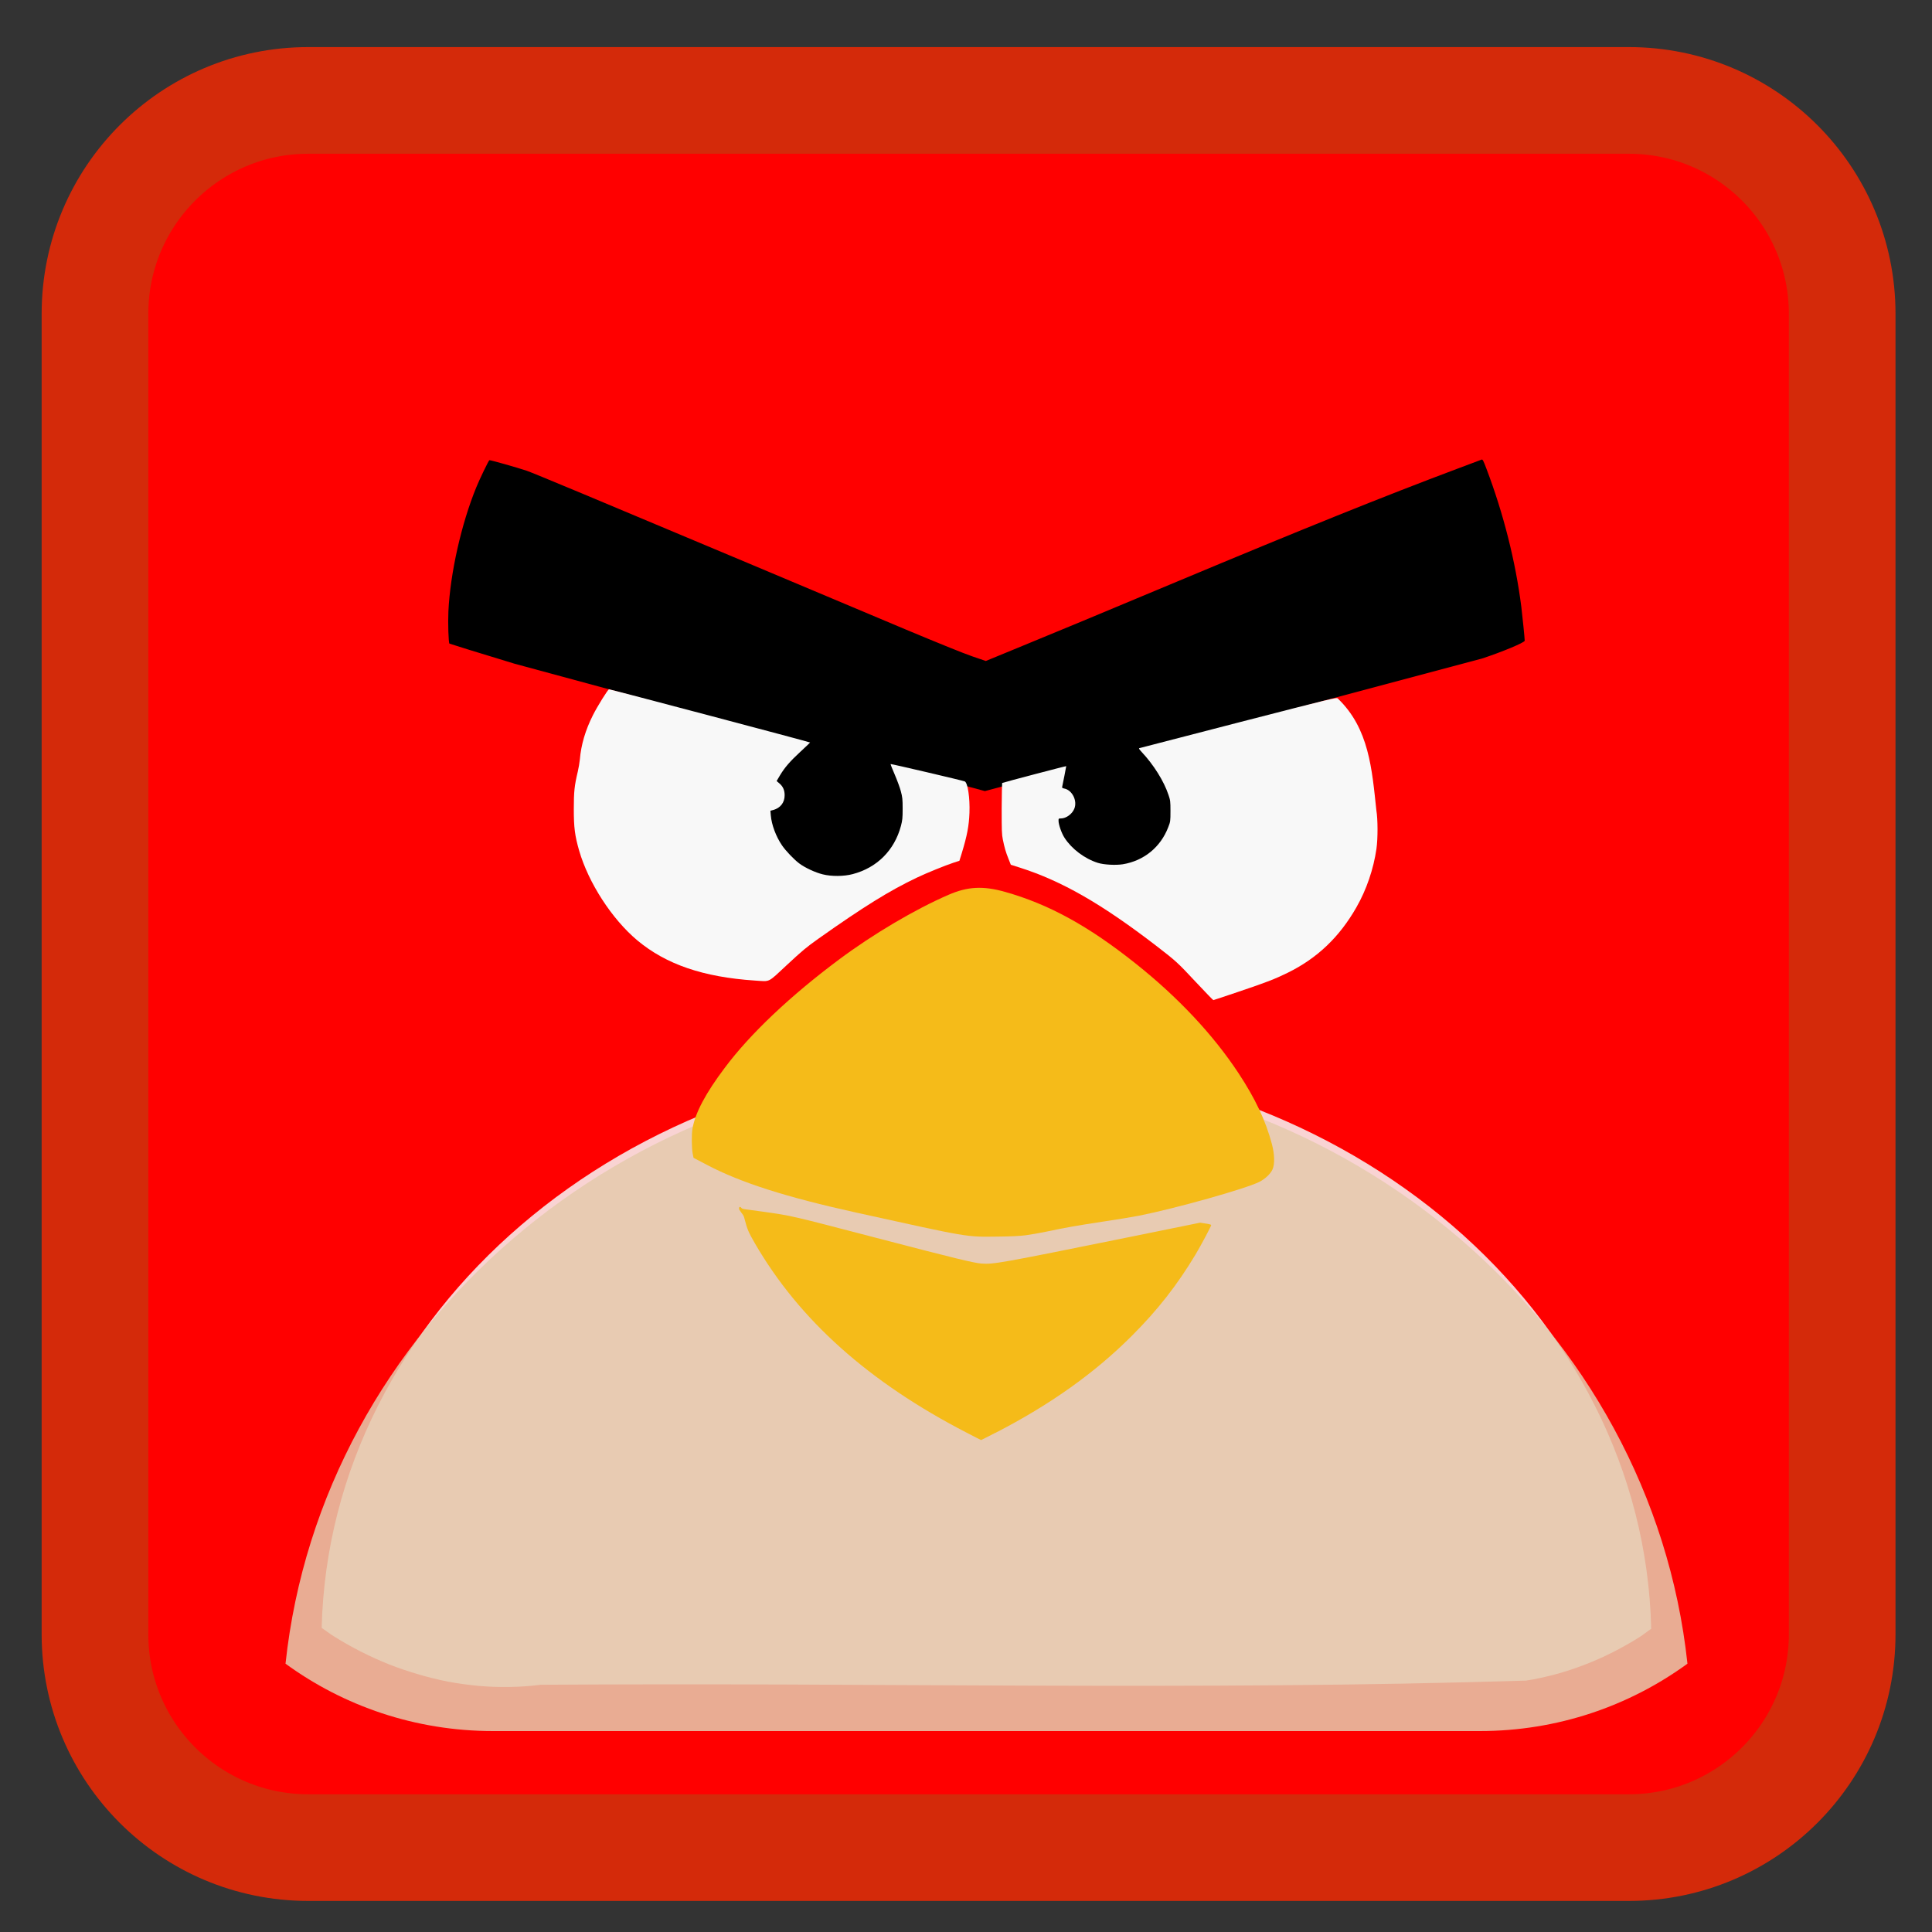 
<svg xmlns="http://www.w3.org/2000/svg" xmlns:xlink="http://www.w3.org/1999/xlink" width="96px" height="96px" viewBox="0 0 96 96" version="1.1">
<rect x="0" y="0" width="96" height="96" fill="#333333" stroke="none"/>
<g id="surface1">
<path style="fill-rule:nonzero;fill:rgb(100%,0%,0%);fill-opacity:1;stroke-width:28.192;stroke-linecap:butt;stroke-linejoin:miter;stroke:rgb(83.137%,16.471%,3.922%);stroke-opacity:1;stroke-miterlimit:4;" d="M 81.479 565.466 L 430.521 565.466 C 461.667 565.466 486.896 590.696 486.896 621.841 L 486.896 970.883 C 486.896 1002.029 461.667 1027.258 430.521 1027.258 L 81.479 1027.258 C 50.333 1027.258 25.104 1002.029 25.104 970.883 L 25.104 621.841 C 25.104 590.696 50.333 565.466 81.479 565.466 Z M 81.479 565.466 " transform="matrix(0.188,0,0,0.188,0,-101.318)"/>
<path style=" stroke:none;fill-rule:nonzero;fill:rgb(97.255%,97.255%,97.255%);fill-opacity:0.851;" d="M 15.984 80.887 C 16.184 81.023 16.371 81.168 16.574 81.297 C 17.008 81.57 17.453 81.824 17.91 82.055 C 18.367 82.289 18.84 82.504 19.316 82.695 C 19.793 82.883 20.277 83.047 20.77 83.191 C 21.262 83.336 21.754 83.461 22.258 83.559 C 22.762 83.652 23.273 83.723 23.781 83.77 C 24.293 83.816 24.805 83.832 25.32 83.824 C 25.836 83.816 26.352 83.781 26.867 83.715 C 30.945 83.688 35.027 83.688 39.109 83.703 C 43.188 83.719 47.266 83.746 51.344 83.758 C 55.422 83.77 59.508 83.773 63.586 83.738 C 67.664 83.707 71.746 83.633 75.824 83.508 C 76.328 83.43 76.828 83.32 77.316 83.188 C 77.809 83.055 78.285 82.895 78.758 82.711 C 79.23 82.531 79.688 82.328 80.137 82.098 C 80.586 81.871 81.031 81.621 81.457 81.352 C 81.66 81.223 81.848 81.07 82.047 80.93 C 81.684 65.246 67.051 52.617 49.016 52.617 C 30.996 52.617 16.375 65.223 15.984 80.887 Z M 15.984 80.887 "/>
<path style=" stroke:none;fill-rule:nonzero;fill:rgb(89.804%,79.216%,67.843%);fill-opacity:0.851;" d="M 49.016 52.973 C 30.887 52.973 15.977 65.984 14.188 82.66 C 14.188 82.66 14.184 82.668 14.188 82.668 C 17.074 84.773 20.641 86.016 24.508 86.016 L 73.523 86.016 C 77.391 86.016 80.957 84.773 83.848 82.668 C 83.844 82.664 83.848 82.664 83.848 82.66 C 82.055 65.984 67.145 52.973 49.016 52.973 Z M 49.016 52.973 "/>
<path style=" stroke:none;fill-rule:nonzero;fill:rgb(0%,0%,0%);fill-opacity:1;" d="M 45.113 40.043 C 45.113 38.059 43.508 36.453 41.527 36.453 C 39.547 36.453 37.938 38.059 37.938 40.043 C 37.938 42.023 39.547 43.629 41.527 43.629 C 43.508 43.629 45.113 42.023 45.113 40.043 Z M 45.113 40.043 "/>
<path style=" stroke:none;fill-rule:nonzero;fill:rgb(0%,0%,0%);fill-opacity:1;" d="M 58.566 40.094 C 58.566 38.207 57.035 36.68 55.148 36.68 C 53.262 36.68 51.734 38.207 51.734 40.094 C 51.734 41.98 53.262 43.508 55.148 43.508 C 57.035 43.508 58.566 41.98 58.566 40.094 Z M 58.566 40.094 "/>
<path style=" stroke:none;fill-rule:nonzero;fill:rgb(0%,0%,0%);fill-opacity:1;" d="M 25.57 32.98 C 23.805 32.445 22.348 31.992 22.332 31.98 C 22.285 31.934 22.254 30.965 22.281 30.375 C 22.371 28.488 22.922 26.031 23.668 24.211 C 23.828 23.816 24.273 22.895 24.316 22.867 C 24.344 22.848 25.703 23.234 26.172 23.391 C 26.5 23.504 29.488 24.75 37.27 28.023 C 40.047 29.191 43.512 30.648 44.973 31.266 C 46.586 31.941 47.898 32.473 48.309 32.613 L 48.984 32.844 L 50.598 32.18 C 52.363 31.457 54.645 30.508 58.48 28.902 C 64.758 26.273 68.805 24.645 72.387 23.301 C 73.039 23.055 73.598 22.848 73.625 22.836 C 73.668 22.816 73.715 22.902 73.855 23.277 C 74.707 25.516 75.309 27.906 75.594 30.156 C 75.652 30.637 75.762 31.719 75.762 31.836 C 75.762 31.926 74.629 32.398 73.637 32.723 L 48.938 39.309 Z M 25.57 32.98 "/>
<path style=" stroke:none;fill-rule:nonzero;fill:rgb(96.078%,73.333%,9.804%);fill-opacity:1;" d="M 49.469 71.195 C 52.184 69.797 54.395 68.223 56.242 66.375 C 57.52 65.098 58.492 63.855 59.398 62.348 C 59.668 61.898 60.184 60.93 60.184 60.871 C 60.184 60.852 60.059 60.816 59.906 60.797 L 59.633 60.754 L 56.004 61.492 C 49.688 62.77 49.375 62.828 48.77 62.785 C 48.41 62.762 47.398 62.516 43.57 61.516 C 39.227 60.383 39.387 60.418 37.906 60.207 C 36.906 60.066 36.898 60.094 36.824 60.004 C 36.746 59.914 36.703 60.02 36.734 60.105 C 36.887 60.348 36.938 60.344 36.984 60.523 C 37.133 61.09 37.184 61.215 37.504 61.77 C 39.715 65.59 43.168 68.68 48.051 71.199 C 48.426 71.395 48.742 71.555 48.75 71.555 C 48.754 71.555 49.078 71.395 49.469 71.191 Z M 49.469 71.195 "/>
<path style=" stroke:none;fill-rule:nonzero;fill:rgb(96.078%,73.333%,9.804%);fill-opacity:1;" d="M 50.969 61.379 C 51.207 61.348 51.648 61.27 51.957 61.207 C 52.988 60.988 53.512 60.898 54.77 60.707 C 55.457 60.605 56.285 60.469 56.605 60.406 C 58.43 60.043 61.887 59.07 62.57 58.73 C 62.863 58.582 63.129 58.332 63.23 58.109 C 63.348 57.844 63.336 57.363 63.199 56.844 C 62.891 55.684 62.375 54.59 61.543 53.328 C 60.281 51.414 58.535 49.551 56.43 47.879 C 54.086 46.012 52.117 44.93 49.938 44.316 C 48.848 44.008 48.074 44.051 47.125 44.465 C 45.461 45.188 43.391 46.41 41.699 47.672 C 39.281 49.473 37.277 51.367 36.016 53.055 C 35.062 54.32 34.547 55.293 34.41 56.078 C 34.359 56.355 34.367 57.031 34.418 57.316 L 34.461 57.531 L 35.145 57.891 C 36.824 58.77 39.062 59.484 42.551 60.254 C 48.219 61.504 47.973 61.465 49.605 61.445 C 50.234 61.438 50.68 61.418 50.969 61.379 Z M 50.969 61.379 "/>
<path style=" stroke:none;fill-rule:nonzero;fill:rgb(97.255%,97.255%,97.255%);fill-opacity:1;" d="M 61.512 49.289 C 62.961 48.801 63.328 48.656 63.977 48.34 C 65.445 47.621 66.551 46.57 67.398 45.086 C 67.898 44.215 68.25 43.184 68.395 42.176 C 68.469 41.664 68.465 40.703 68.391 40.266 C 68.172 38.227 68.031 36.195 66.473 34.707 C 66.41 34.648 66.293 34.676 61.531 35.902 C 58.852 36.594 56.637 37.168 56.609 37.176 C 56.578 37.188 56.617 37.246 56.73 37.367 C 57.324 38 57.836 38.816 58.062 39.5 C 58.152 39.762 58.16 39.82 58.16 40.301 C 58.16 40.805 58.156 40.828 58.051 41.098 C 57.672 42.094 56.84 42.773 55.789 42.945 C 55.434 43 54.848 42.969 54.551 42.875 C 53.895 42.668 53.254 42.184 52.898 41.633 C 52.75 41.41 52.598 40.969 52.598 40.785 C 52.598 40.672 52.602 40.668 52.723 40.668 C 52.977 40.664 53.27 40.453 53.379 40.191 C 53.547 39.793 53.277 39.254 52.875 39.18 C 52.781 39.16 52.766 39.145 52.781 39.086 C 52.82 38.914 52.984 38.078 52.98 38.07 C 52.973 38.055 49.82 38.887 49.797 38.906 C 49.789 38.918 49.777 39.488 49.773 40.176 C 49.773 41.258 49.777 41.461 49.832 41.723 C 49.914 42.121 49.973 42.332 50.113 42.68 L 50.227 42.969 L 50.668 43.109 C 52.766 43.777 54.746 44.914 57.473 47.012 C 58.438 47.758 58.504 47.816 59.398 48.773 C 59.875 49.281 60.273 49.695 60.289 49.695 C 60.305 49.695 60.855 49.512 61.512 49.289 Z M 61.512 49.289 "/>
<path style=" stroke:none;fill-rule:nonzero;fill:rgb(97.255%,97.255%,97.255%);fill-opacity:1;" d="M 39.113 47.938 C 39.852 47.25 40.078 47.059 40.664 46.645 C 42.906 45.059 44.195 44.258 45.559 43.609 C 46.059 43.371 46.945 43.012 47.402 42.859 L 47.672 42.773 L 47.793 42.383 C 48.055 41.523 48.148 41.035 48.172 40.383 C 48.199 39.645 48.086 38.891 47.938 38.828 C 47.828 38.781 44.27 37.949 44.254 37.965 C 44.246 37.977 44.336 38.207 44.457 38.484 C 44.574 38.758 44.715 39.133 44.762 39.316 C 44.84 39.609 44.852 39.711 44.852 40.184 C 44.852 40.652 44.84 40.758 44.766 41.043 C 44.441 42.254 43.578 43.117 42.371 43.434 C 41.93 43.551 41.316 43.555 40.879 43.445 C 40.516 43.359 39.984 43.109 39.707 42.898 C 39.445 42.699 39.039 42.273 38.859 42.008 C 38.559 41.57 38.34 40.984 38.301 40.516 L 38.281 40.285 L 38.426 40.246 C 38.777 40.152 38.992 39.875 38.988 39.512 C 38.988 39.262 38.906 39.078 38.727 38.926 L 38.59 38.809 L 38.754 38.531 C 38.996 38.129 39.25 37.836 39.777 37.348 C 40.035 37.109 40.25 36.906 40.254 36.895 C 40.258 36.875 30.332 34.25 30.262 34.25 C 30.211 34.25 29.688 35.086 29.461 35.539 C 29.09 36.277 28.875 36.996 28.812 37.742 C 28.797 37.891 28.754 38.156 28.711 38.336 C 28.543 39.039 28.512 39.332 28.512 40.199 C 28.512 41.121 28.562 41.516 28.777 42.266 C 29.242 43.871 30.406 45.668 31.668 46.727 C 33.102 47.922 34.941 48.551 37.504 48.723 C 38.301 48.773 38.117 48.863 39.113 47.938 Z M 39.113 47.938 "/>
</g>
</svg>
